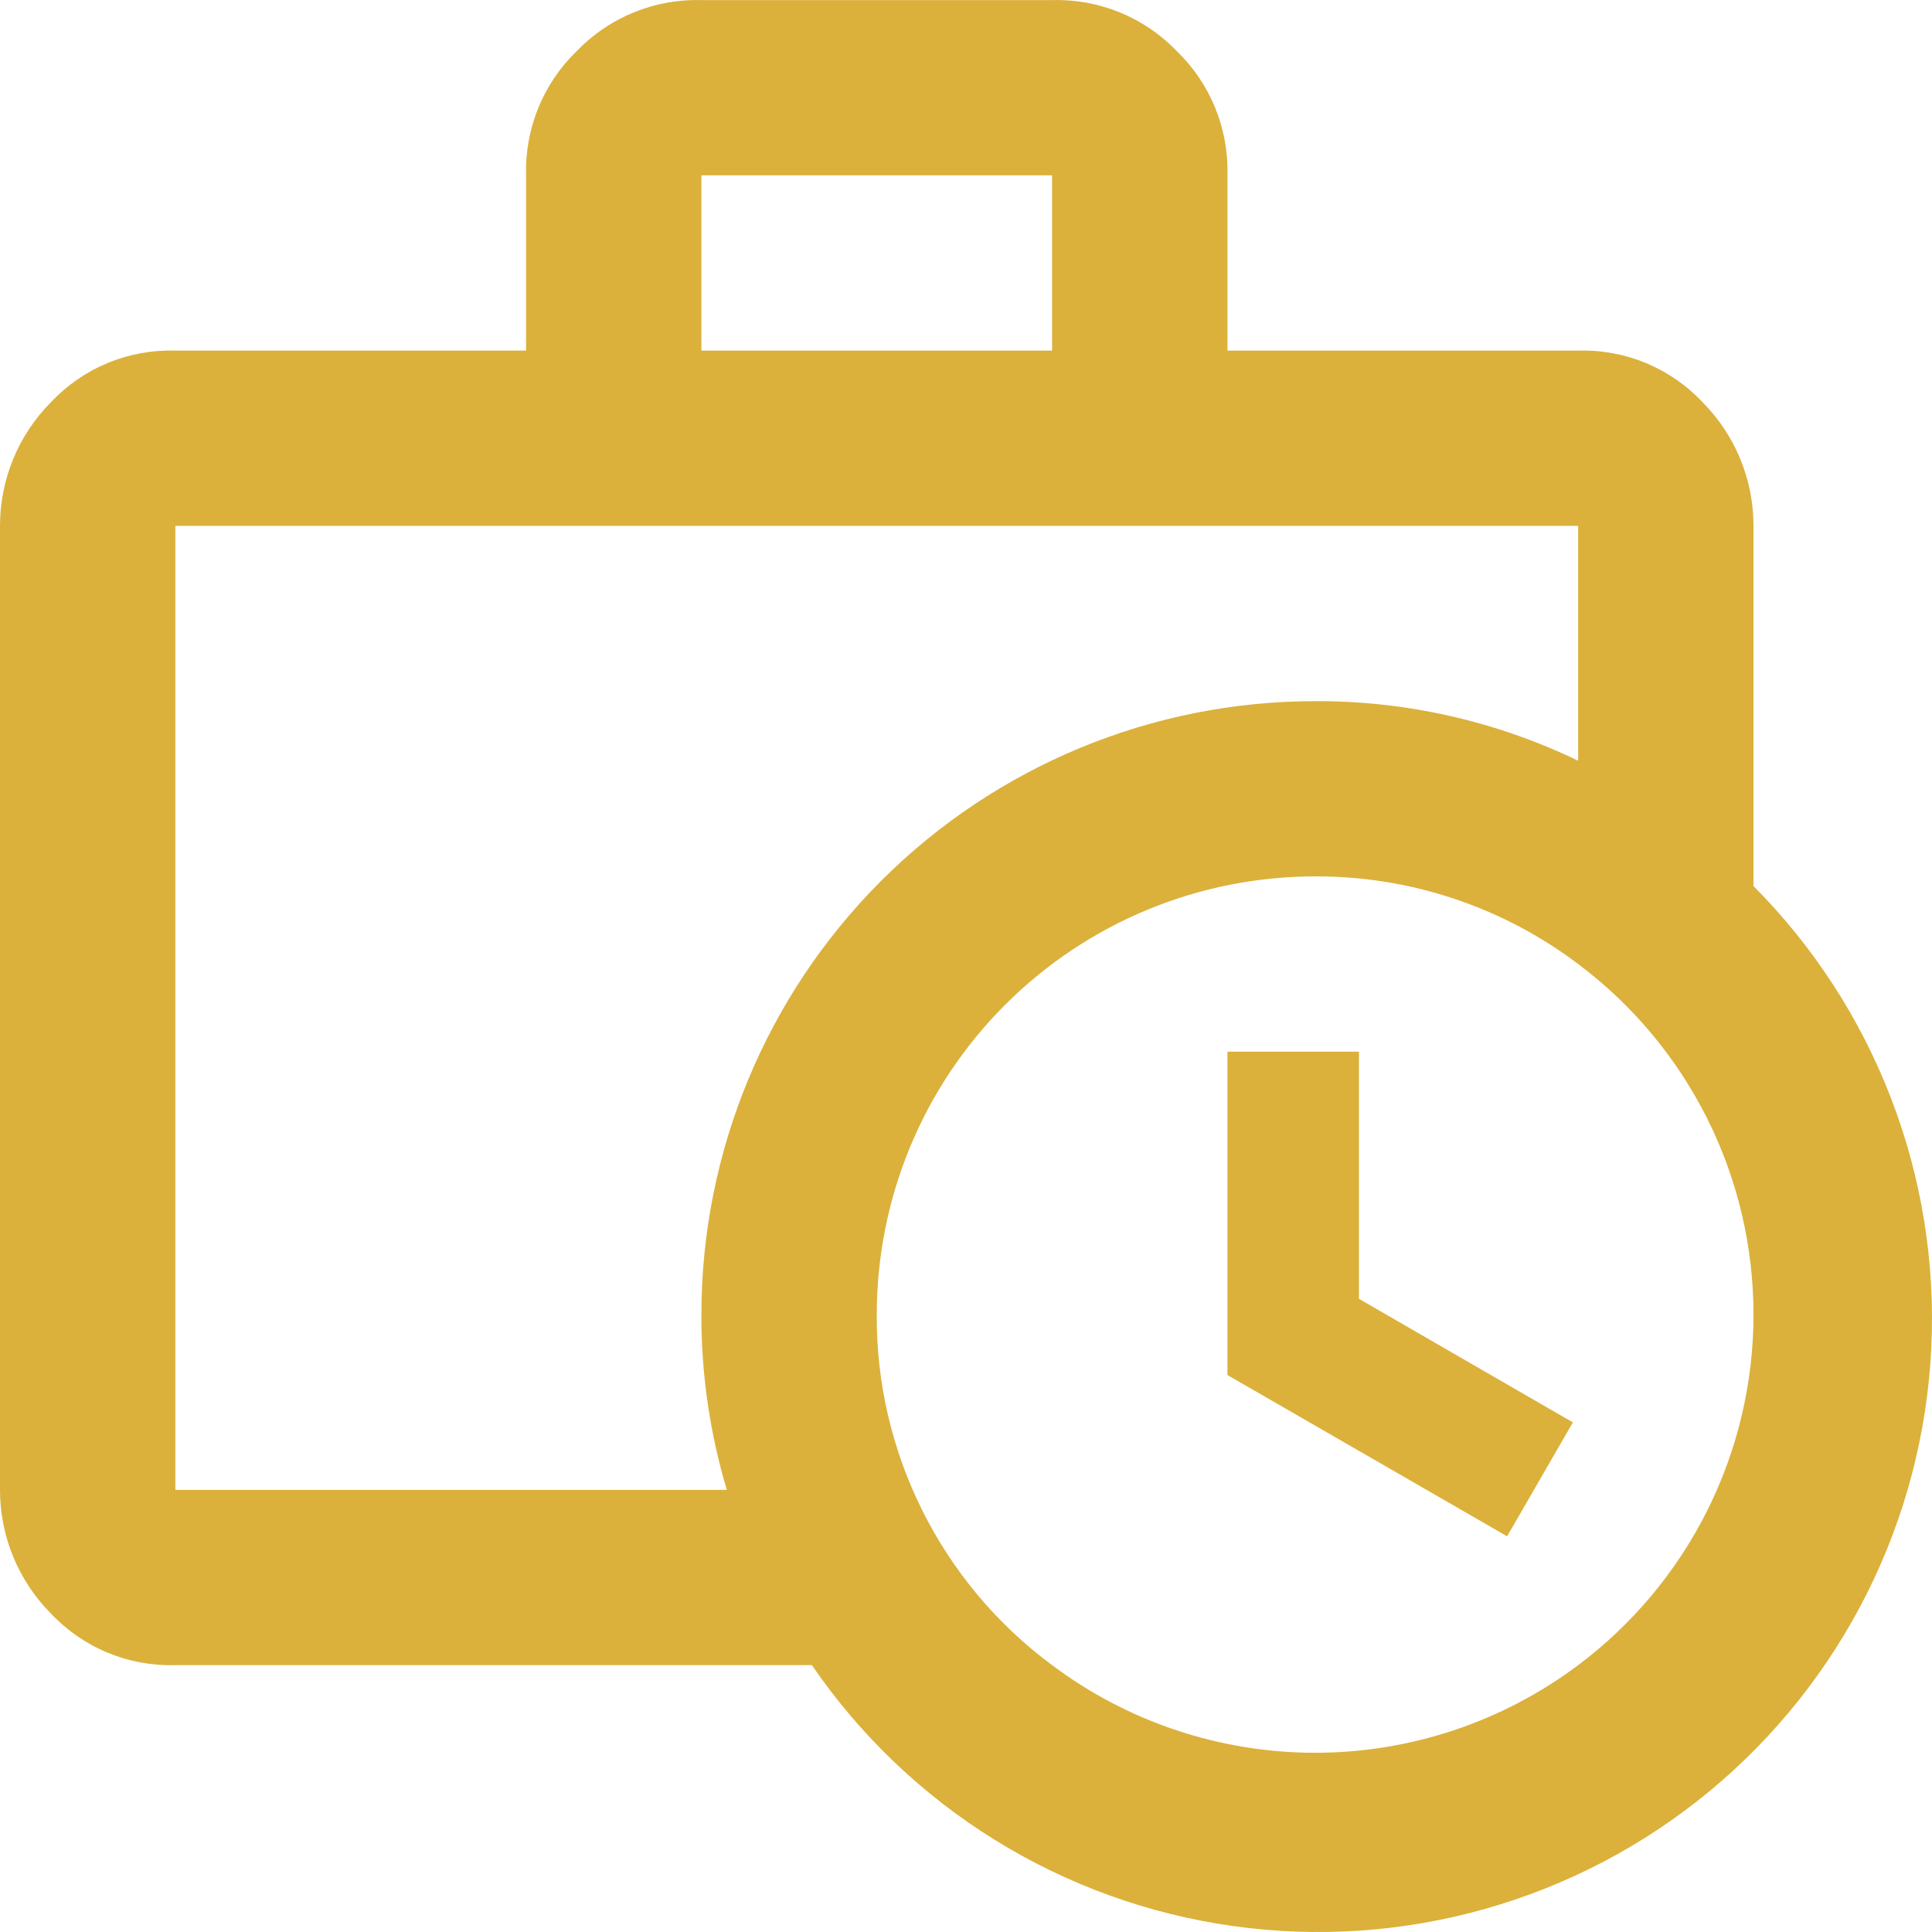 <svg width="48" height="48" viewBox="0 0 48 48" fill="none" xmlns="http://www.w3.org/2000/svg">
<path d="M43.565 22.014V13.065C43.566 11.915 43.112 10.812 42.302 9.995C41.907 9.574 41.427 9.242 40.894 9.02C40.36 8.799 39.786 8.693 39.209 8.711H30.496V4.356C30.512 3.781 30.408 3.209 30.19 2.677C29.973 2.145 29.646 1.664 29.232 1.264C28.833 0.851 28.352 0.525 27.819 0.307C27.286 0.09 26.714 -0.014 26.139 0.002H17.426C16.851 -0.014 16.279 0.09 15.746 0.307C15.214 0.525 14.732 0.851 14.333 1.264C13.919 1.664 13.593 2.145 13.375 2.677C13.158 3.209 13.054 3.781 13.07 4.356V8.711H4.357C3.779 8.693 3.205 8.799 2.672 9.02C2.138 9.242 1.658 9.574 1.263 9.995C0.453 10.812 -0.001 11.915 1.38911e-06 13.065V37.015C-0.001 38.165 0.453 39.269 1.263 40.085C1.658 40.506 2.138 40.838 2.672 41.06C3.205 41.281 3.779 41.387 4.357 41.37H20.171C21.368 43.117 22.917 44.597 24.718 45.713C26.519 46.829 28.533 47.557 30.632 47.852C32.731 48.147 34.868 48.001 36.907 47.423C38.946 46.846 40.842 45.85 42.475 44.5C44.107 43.149 45.44 41.473 46.389 39.578C47.337 37.684 47.88 35.613 47.982 33.497C48.085 31.381 47.745 29.267 46.984 27.29C46.224 25.313 45.06 23.516 43.565 22.014ZM17.426 4.356H26.139V8.711H17.426M4.357 37.015V13.065H39.209V18.9C37.171 17.917 34.937 17.411 32.674 17.42C28.63 17.42 24.752 19.025 21.892 21.884C19.033 24.742 17.426 28.618 17.426 32.661C17.422 34.135 17.635 35.602 18.058 37.015M39.209 41.37C37.324 42.783 35.031 43.547 32.674 43.547C30.317 43.547 28.024 42.783 26.139 41.37C24.779 40.363 23.675 39.049 22.919 37.536C22.162 36.023 21.772 34.352 21.783 32.661C21.783 29.773 22.93 27.004 24.973 24.963C27.015 22.921 29.785 21.774 32.674 21.774C35.032 21.765 37.328 22.53 39.209 23.951C40.562 24.965 41.659 26.28 42.416 27.792C43.172 29.304 43.565 30.971 43.565 32.661C43.565 34.351 43.172 36.017 42.416 37.529C41.659 39.041 40.562 40.356 39.209 41.37ZM30.496 26.129H33.763V32.269L39.078 35.339L37.444 38.169L30.496 34.163V26.129Z" fill="#DBB13B"/>
</svg>
